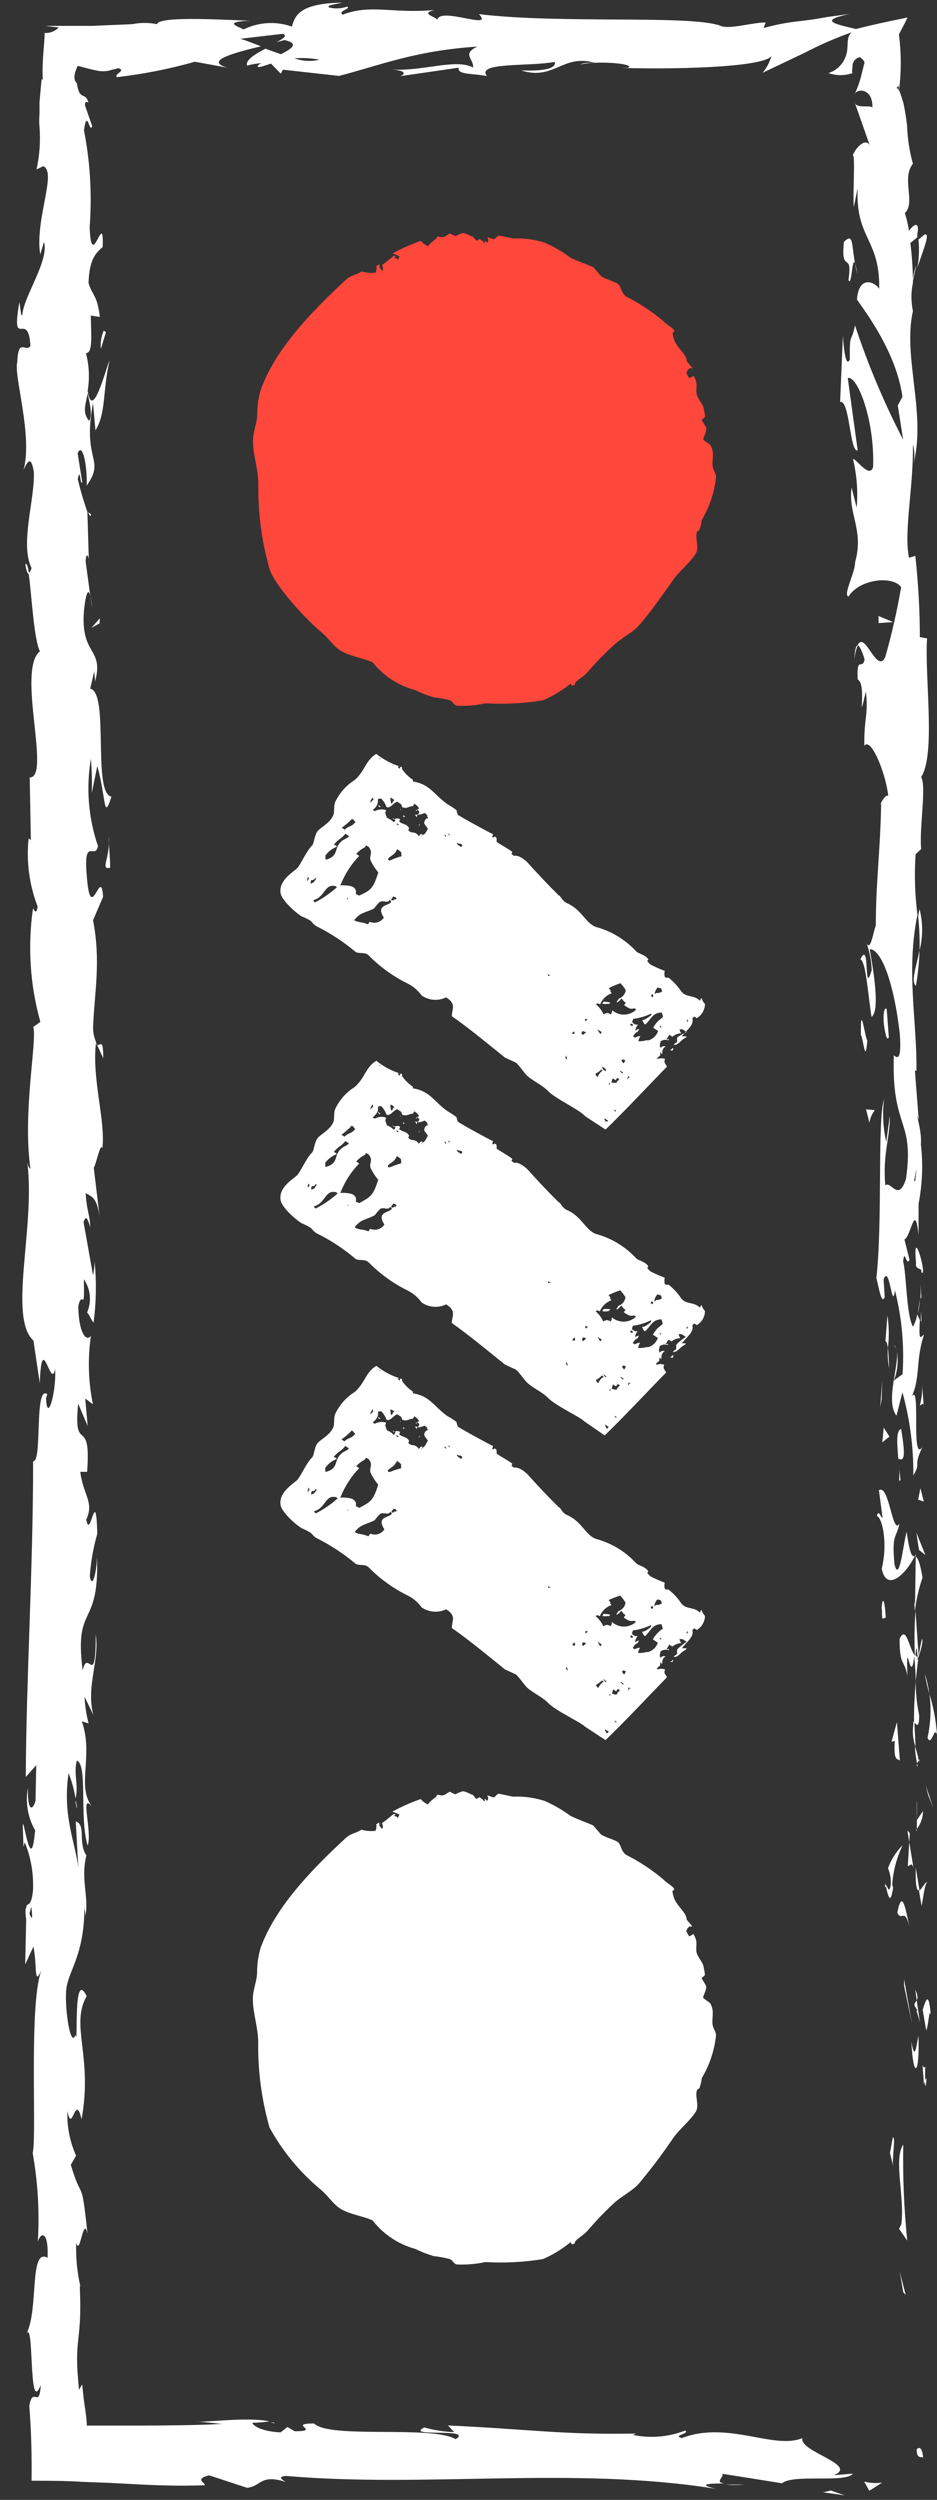 <svg width="54" height="144" viewBox="0 0 54 144" fill="none" xmlns="http://www.w3.org/2000/svg">
<rect x="0" y="0" width="54" height="144" fill="#333333" stroke="none"/>
<path d="M40.449 29.94C40.894 29.192 41.172 28.357 41.265 27.491C41.265 27.246 41.085 27.075 41.069 26.83C41.036 26.454 41.175 26.104 40.971 25.695C40.938 25.589 40.694 25.483 40.522 25.312C40.555 25.14 40.759 24.83 40.694 24.618L40.449 24.21C40.449 24.136 40.579 24.095 40.62 24.03C40.661 23.965 40.555 23.581 40.555 23.516C40.481 23.206 40.171 22.961 40.138 22.618C40.106 22.275 40.245 22.095 39.967 21.646C39.89 21.701 39.808 21.747 39.722 21.785L39.551 21.475C39.624 21.377 39.583 21.336 39.763 21.197C39.828 21.238 39.795 21.238 39.902 21.197L39.583 20.822C39.583 20.43 39.069 20.095 38.865 19.614C38.811 19.469 38.776 19.318 38.759 19.165C38.791 19.165 38.865 19.091 38.865 19.091C38.865 18.92 38.416 18.716 38.236 18.503C37.581 17.95 36.864 17.476 36.097 17.091C35.755 16.846 35.812 16.471 35.575 16.332C35.338 16.193 34.922 16.087 34.644 15.916L34.195 15.393C33.82 15.222 33.297 15.05 32.881 14.846C32.42 14.502 31.922 14.212 31.395 13.981C30.805 13.793 30.186 13.711 29.567 13.736L28.75 13.565C28.644 13.597 28.506 13.769 28.506 13.769C28.367 13.809 28.228 13.671 28.089 13.671C28.163 13.842 28.163 13.842 28.089 13.981C27.983 13.875 27.983 13.875 27.918 13.875H27.918C27.983 14.014 27.983 13.875 27.918 14.014C27.779 13.842 27.844 13.907 27.64 13.769C27.395 13.907 27.502 13.907 27.257 13.63C27.085 13.597 26.881 13.426 26.669 13.426C26.527 13.469 26.39 13.526 26.261 13.597C26.154 13.597 26.016 13.458 25.91 13.458L25.632 13.63C25.461 13.703 25.363 13.63 25.183 13.63C25.224 13.769 24.873 13.875 24.669 14.185C24.508 14.115 24.366 14.008 24.253 13.875C23.688 14.07 23.142 14.313 22.62 14.601C22.764 14.644 22.903 14.702 23.036 14.773C22.999 14.811 22.974 14.859 22.963 14.912C22.954 14.935 22.954 14.961 22.963 14.985C22.824 14.846 22.865 14.912 22.726 14.846C22.791 14.74 22.791 14.805 22.791 14.74H22.685C22.481 14.912 22.277 15.083 22.032 15.254C22.032 15.393 22.13 15.434 22.032 15.605L21.861 15.393C21.926 15.222 21.861 15.393 21.861 15.222L21.689 15.328C21.714 15.454 21.7 15.585 21.648 15.703C21.375 15.738 21.097 15.716 20.832 15.638C20.628 15.809 20.244 15.842 19.967 16.087C17.754 18.128 15.844 20.201 15.028 22.446C14.892 22.905 14.823 23.38 14.824 23.859C14.824 24.348 14.579 24.863 14.579 25.385C14.579 26.21 14.889 27.042 14.889 27.908C14.868 29.563 15.088 31.213 15.542 32.806C15.893 33.81 17.697 35.744 18.514 36.406C19.003 36.814 19.216 37.263 19.73 37.54C20.244 37.818 21.11 37.957 21.485 38.161C22.109 38.941 22.968 39.5 23.934 39.753C24.277 39.924 24.635 40.064 25.003 40.169C25.317 40.203 25.629 40.26 25.934 40.34C26.105 40.414 26.179 40.651 26.35 40.651C26.898 40.677 27.447 40.63 27.983 40.512C29.091 40.576 30.202 40.519 31.297 40.34C31.869 40.092 32.404 39.768 32.889 39.377C33.028 39.549 32.889 39.516 33.134 39.442C33.093 39.238 33.542 39.067 33.861 38.716C34.312 38.195 34.792 37.699 35.297 37.23C35.787 36.748 36.44 36.471 36.857 35.989C37.583 35.157 38.204 34.226 38.824 33.361C39.24 32.806 39.755 32.43 40.106 31.875C40.31 31.491 40.032 31.01 40.171 30.626L40.31 30.528C40.374 30.337 40.421 30.14 40.449 29.94Z" fill="#FF473C"/>
<path d="M40.449 119.697C40.894 118.949 41.172 118.114 41.265 117.248C41.265 117.011 41.085 116.84 41.061 116.587C41.028 116.211 41.167 115.86 40.963 115.452C40.93 115.346 40.685 115.24 40.514 115.068C40.547 114.897 40.751 114.587 40.685 114.375L40.441 113.966C40.441 113.893 40.571 113.852 40.612 113.787C40.653 113.722 40.547 113.338 40.547 113.273C40.473 112.962 40.163 112.717 40.13 112.375C40.098 112.032 40.236 111.852 39.959 111.403C39.882 111.458 39.8 111.504 39.714 111.542L39.543 111.232C39.616 111.126 39.575 111.093 39.755 110.954C39.82 110.995 39.788 110.995 39.894 110.954L39.575 110.579C39.575 110.187 39.061 109.852 38.857 109.37C38.803 109.226 38.767 109.075 38.751 108.921C38.783 108.921 38.857 108.848 38.857 108.848C38.857 108.677 38.408 108.472 38.228 108.26C37.573 107.707 36.855 107.233 36.09 106.848C35.747 106.603 35.804 106.211 35.567 106.081C35.33 105.95 34.914 105.844 34.636 105.672L34.187 105.15C33.812 104.979 33.289 104.807 32.873 104.595C32.41 104.256 31.912 103.969 31.387 103.738C30.797 103.55 30.178 103.467 29.559 103.493L28.742 103.321C28.636 103.354 28.497 103.525 28.497 103.525C28.359 103.558 28.22 103.428 28.081 103.428C28.155 103.599 28.155 103.599 28.081 103.738C27.975 103.632 27.975 103.632 27.91 103.632C27.975 103.77 27.975 103.632 27.91 103.77C27.771 103.599 27.836 103.664 27.632 103.525C27.387 103.664 27.493 103.664 27.248 103.387C27.077 103.354 26.873 103.183 26.661 103.183C26.519 103.226 26.382 103.283 26.253 103.354C26.146 103.354 26.008 103.215 25.902 103.215L25.624 103.387C25.453 103.46 25.355 103.387 25.175 103.387C25.216 103.525 24.865 103.632 24.661 103.942C24.5 103.871 24.358 103.765 24.244 103.632C23.68 103.826 23.134 104.069 22.612 104.358C22.756 104.401 22.895 104.459 23.028 104.53C22.991 104.568 22.966 104.616 22.955 104.668C22.948 104.69 22.948 104.712 22.955 104.734C22.816 104.595 22.857 104.668 22.718 104.595C22.783 104.497 22.783 104.562 22.783 104.497H22.677L22.677 104.497C22.473 104.668 22.269 104.84 22.024 105.011C22.024 105.15 22.122 105.183 22.024 105.362L21.852 105.15C21.918 104.979 21.852 105.15 21.852 104.979L21.681 105.085C21.706 105.211 21.692 105.342 21.64 105.46C21.367 105.495 21.089 105.473 20.824 105.395C20.62 105.566 20.236 105.599 19.959 105.844C17.746 107.885 15.836 109.958 15.02 112.203C14.884 112.662 14.815 113.137 14.816 113.615C14.816 114.097 14.571 114.62 14.571 115.134C14.571 115.966 14.881 116.799 14.881 117.656C14.86 119.312 15.08 120.962 15.534 122.554C16.289 123.928 17.297 125.147 18.506 126.146C18.995 126.563 19.208 127.011 19.722 127.289C20.236 127.567 21.102 127.705 21.477 127.909C22.097 128.703 22.956 129.275 23.926 129.542C24.27 129.71 24.628 129.85 24.995 129.958C25.309 129.992 25.621 130.049 25.926 130.13C26.098 130.195 26.171 130.44 26.342 130.44C26.89 130.463 27.439 130.416 27.975 130.301C29.083 130.366 30.194 130.308 31.289 130.13C31.863 129.882 32.398 129.555 32.881 129.158C33.02 129.338 32.881 129.297 33.126 129.232C33.085 129.028 33.534 128.848 33.853 128.505C34.306 127.973 34.788 127.466 35.298 126.987C35.787 126.505 36.441 126.228 36.857 125.738C37.556 124.898 38.212 124.023 38.824 123.118C39.24 122.562 39.755 122.179 40.106 121.632C40.31 121.248 40.032 120.767 40.171 120.383L40.31 120.285C40.374 120.094 40.421 119.897 40.449 119.697Z" fill="white"/>
<path d="M31.591 62.855C31.248 62.495 30.726 62.283 30.391 61.973C30.212 61.818 29.95 61.393 29.738 61.214L29.101 60.92C28.236 60.226 27.061 59.246 26.04 58.536C26.04 58.103 26.326 57.85 25.714 57.45C25.49 57.56 25.241 57.608 24.993 57.59C24.745 57.571 24.506 57.486 24.301 57.344C24.099 57.066 23.837 56.837 23.534 56.675C22.687 56.264 21.917 55.712 21.256 55.042C21.036 54.814 20.693 54.961 20.489 54.83C19.807 54.259 19.062 53.769 18.269 53.369C18.105 53.303 17.958 53.083 17.901 53.042C17.734 52.937 17.556 52.85 17.371 52.781C16.905 52.471 16.228 51.818 16.171 51.45C16.064 50.806 16.677 50.373 17.101 50.038C17.33 49.818 17.648 49.026 17.983 48.708C18.105 48.585 18.113 48.136 18.293 47.891C18.473 47.646 19.06 47.41 19.232 46.895C19.273 46.716 19.232 46.422 19.314 46.209C19.559 45.681 19.953 45.235 20.448 44.928C21.061 44.373 21.061 43.801 21.689 43.426C22.087 43.746 22.541 43.989 23.028 44.144C23.028 44.144 22.987 44.144 22.938 44.144C22.889 44.144 23.012 44.283 23.012 44.283L23.085 44.169C23.216 44.169 23.167 44.299 23.167 44.299C23.336 44.543 23.549 44.754 23.795 44.92C23.795 44.92 23.795 44.969 23.795 45.018C24.775 45.165 24.995 45.761 25.787 46.324C25.969 46.426 26.143 46.541 26.309 46.667C26.322 46.757 26.347 46.845 26.383 46.928C26.424 46.993 28.252 47.989 28.416 48.054C28.388 48.11 28.374 48.172 28.375 48.234C28.424 48.234 28.473 48.234 28.489 48.185C28.701 48.242 28.587 48.414 28.628 48.487C28.669 48.561 29.314 48.895 29.526 49.075C29.461 49.238 29.436 49.14 29.624 49.303C29.877 49.222 30.318 49.556 30.522 49.818C31.077 50.422 31.583 50.969 32.212 51.589C32.31 51.589 32.375 51.899 32.701 52.038C33.518 52.397 33.738 53.165 34.334 53.393C35.23 53.633 36.04 54.123 36.669 54.806C36.791 54.936 37.208 55.001 37.363 55.263L37.306 55.352C37.306 55.401 37.493 55.565 37.493 55.565C37.746 55.687 38.024 55.826 38.31 55.924C38.283 56.037 38.283 56.154 38.31 56.267C38.408 56.373 38.506 56.267 38.579 56.357C38.837 56.567 39.063 56.814 39.248 57.091C39.534 57.483 39.991 57.287 40.334 57.646C40.432 57.499 40.334 57.548 40.432 57.499C40.47 57.625 40.537 57.74 40.628 57.834C40.625 57.999 40.58 58.161 40.497 58.304C40.414 58.447 40.296 58.566 40.155 58.651C39.975 58.536 40.073 58.512 39.901 58.651C40.008 59.05 39.591 59.312 39.297 59.695H39.355H39.575L39.518 59.777C39.24 59.883 39.11 60.21 38.832 60.193L38.889 60.103C39.118 60.014 38.971 59.916 39.036 59.752C39.204 59.632 39.385 59.53 39.575 59.45L39.338 59.295C39.262 59.289 39.186 59.289 39.11 59.295H39.167C39.175 59.38 39.209 59.46 39.265 59.524H39.208C39.039 59.54 38.879 59.609 38.751 59.72L38.579 59.606L38.408 59.867C38.457 59.867 38.481 59.867 38.563 59.867L38.522 59.924C38.446 59.897 38.365 59.889 38.285 59.9C38.206 59.912 38.13 59.942 38.065 59.989C38.065 60.12 37.975 60.185 38.065 60.365C38.187 60.242 38.22 60.259 38.367 60.275C38.171 60.397 38.171 60.52 38.163 60.724L38.106 60.683C38.108 60.651 38.108 60.618 38.106 60.585L38.048 60.675C38.048 60.895 38.048 60.748 37.844 60.993H37.901C38.04 60.951 38.188 60.951 38.326 60.993C38.244 61.23 38.326 61.222 38.44 61.442C37.428 62.471 35.991 64.014 34.897 65.067L33.714 64.291C33.469 63.965 32.008 63.287 31.591 62.855ZM21.934 43.712L21.82 43.638C21.86 43.703 21.82 43.638 21.918 43.744L21.934 43.712ZM24.66 47.744C24.481 47.45 24.35 47.459 24.546 47.165C24.611 47.124 24.603 47.205 24.677 47.091L24.62 47.05C24.62 46.903 24.62 46.952 24.473 46.83C24.348 46.891 24.212 46.927 24.073 46.936C24.203 46.74 24.195 46.814 24.073 46.634C23.975 46.732 24.073 46.691 23.942 46.708C24.065 46.585 24.171 46.609 24.138 46.544C24.105 46.479 24.024 46.389 23.885 46.299L23.787 46.438C23.542 46.438 23.477 46.609 23.175 46.495C23.134 46.299 23.118 46.332 22.889 46.177C22.66 46.275 22.587 46.438 22.424 46.495C22.261 46.552 22.424 46.495 22.277 46.495C22.213 46.312 22.11 46.144 21.975 46.005C21.901 46.005 21.975 46.005 21.82 46.005L21.779 46.063C21.789 46.179 21.766 46.296 21.713 46.4C21.659 46.504 21.577 46.591 21.477 46.65L21.599 46.724C21.698 46.67 21.807 46.637 21.92 46.627C22.032 46.617 22.145 46.63 22.252 46.667C22.154 46.887 22.252 46.895 22.293 47.108C22.446 47.165 22.585 47.254 22.701 47.369L22.799 47.23C22.636 47.165 22.701 47.23 22.62 47.116L22.742 47.189C22.79 47.16 22.845 47.144 22.901 47.144C22.958 47.144 23.013 47.16 23.061 47.189C22.995 47.352 22.987 47.303 23.061 47.369C23.232 47.483 23.452 47.467 23.583 47.712L23.526 47.801C23.705 48.087 23.869 47.801 24.146 48.169C24.22 48.054 24.22 48.054 24.318 48.038C24.416 48.022 24.212 48.258 24.318 48.185V48.128C24.546 48.022 24.514 47.973 24.66 47.744ZM25.926 48.079L25.812 48.005C25.852 48.071 25.811 48.005 25.893 48.136L25.926 48.079ZM22.497 45.94C22.496 46.048 22.509 46.155 22.538 46.258L22.595 46.299C22.66 46.136 22.595 46.226 22.726 46.095C22.661 46.028 22.583 45.976 22.497 45.94ZM23.999 46.928C24.114 46.879 23.999 47.083 23.999 47.083C23.999 47.083 23.999 47.018 23.926 46.952C23.852 46.887 23.975 46.961 23.999 46.928ZM26.652 48.675L26.538 48.601C26.416 48.601 26.456 48.601 26.326 48.544C26.326 48.642 26.432 48.699 26.579 48.789L26.652 48.675ZM25.722 48.144L25.608 48.071C25.622 48.119 25.648 48.163 25.681 48.201L25.722 48.144ZM23.077 46.569C23.077 46.634 23.077 46.569 23.077 46.699C23.052 46.601 23.044 46.675 23.077 46.569ZM24.105 47.581L24.203 47.434C24.171 47.54 24.195 47.516 24.105 47.581ZM23.248 46.961L23.363 47.042C23.363 47.042 23.314 47.042 23.281 47.042V47.108C23.248 46.993 23.199 47.067 23.248 46.961ZM21.371 46.226C21.509 46.022 21.558 46.136 21.485 45.932C21.379 46.071 21.338 46.128 21.354 46.226H21.371ZM37.852 57.197C38.008 57.197 38.008 57.197 38.163 57.108L38.106 56.944C38.038 56.916 37.966 56.897 37.893 56.887C37.799 56.998 37.739 57.134 37.722 57.279C37.771 57.238 37.722 57.246 37.836 57.197H37.852ZM21.811 46.438V46.381L21.926 46.454V46.511L21.811 46.438ZM22.979 47.491L22.865 47.418C22.865 47.508 22.865 47.467 22.946 47.548L22.979 47.491ZM37.567 57.287L37.51 57.377L37.624 57.45C37.648 57.238 37.697 57.352 37.55 57.255L37.567 57.287ZM39.64 58.863C39.647 58.811 39.647 58.759 39.64 58.708L39.567 58.822L39.64 58.863ZM35.102 56.953C35.322 57.181 35.061 57.01 35.257 57.214C35.107 57.267 34.969 57.351 34.854 57.461C34.739 57.571 34.648 57.703 34.587 57.85C34.35 57.777 34.522 57.769 34.342 57.85C34.531 58.008 34.682 58.206 34.783 58.43C34.971 58.34 34.987 58.316 35.208 58.43C35.256 58.361 35.282 58.278 35.281 58.193C35.475 58.363 35.726 58.453 35.983 58.445C36.24 58.438 36.485 58.333 36.669 58.153L36.554 58.079C36.342 58.153 36.228 58.079 35.967 57.899L36.065 57.761L35.95 57.679C35.912 57.616 35.865 57.558 35.812 57.508C35.758 57.601 35.679 57.678 35.583 57.728H35.526L35.665 57.524C35.769 57.488 35.861 57.424 35.932 57.339C36.002 57.254 36.048 57.151 36.065 57.042C35.979 56.894 35.875 56.756 35.755 56.634C35.525 56.713 35.301 56.808 35.085 56.92L35.102 56.953ZM37.314 59.94C37.456 59.911 37.588 59.843 37.695 59.746C37.803 59.648 37.883 59.524 37.926 59.385L37.64 59.197C37.942 58.732 37.893 58.871 38.212 58.577C38.196 58.489 38.168 58.404 38.13 58.324C37.583 58.324 37.493 58.781 37.175 59.018C37.101 58.946 37.048 58.856 37.02 58.757C37.2 58.757 37.534 58.471 37.534 58.471C37.534 58.471 37.534 58.397 37.534 58.381C37.208 58.54 36.858 58.645 36.497 58.691C36.46 58.756 36.441 58.829 36.44 58.904L36.612 59.018C36.71 59.018 36.612 59.018 36.767 59.018C36.669 59.165 36.612 59.246 36.62 59.369C36.767 59.263 36.702 59.303 36.848 59.279L36.734 59.45C36.636 59.45 36.579 59.557 36.481 59.695L36.603 59.777C36.69 59.712 36.797 59.68 36.906 59.687C36.847 59.776 36.808 59.876 36.791 59.981C36.963 59.986 37.134 59.961 37.297 59.908L37.314 59.94ZM20.269 47.189C20.093 47.369 19.902 47.533 19.697 47.679L19.869 47.793C20.113 47.54 20.244 47.663 20.497 47.336C20.44 47.336 20.399 47.23 20.342 47.197C20.285 47.165 20.277 47.205 20.252 47.156L20.269 47.189ZM23.134 49.361V49.238C23.134 49.05 23.134 49.099 22.897 48.912C22.693 49.279 22.677 49.181 22.375 49.442V49.54C22.505 49.589 22.432 49.581 22.53 49.54C22.721 49.457 22.917 49.386 23.118 49.328L23.134 49.361ZM38.138 59.157L38.016 59.075C38.081 59.222 38.008 59.214 38.122 59.165L38.138 59.157ZM35.053 57.818C34.939 57.839 34.823 57.839 34.71 57.818L34.783 57.703C34.913 57.703 35.042 57.719 35.167 57.752L35.11 57.834L35.053 57.818ZM21.795 50.242C21.614 50.03 21.463 49.794 21.346 49.54C21.297 49.295 21.444 49.148 21.346 48.944C21.248 48.74 21.24 48.789 21.101 48.699L21.02 48.814C20.833 48.904 20.666 49.032 20.53 49.189L20.701 49.303C20.247 49.775 19.887 50.329 19.64 50.936L19.599 50.993C19.828 50.993 20.269 50.993 20.416 51.148C20.562 51.303 20.497 51.336 20.514 51.508L20.701 51.589C21.346 51.287 21.509 51.206 21.795 50.275V50.242ZM38.759 60.373L38.816 60.414L38.742 60.528L38.604 60.479C38.759 60.43 38.685 60.438 38.759 60.373ZM19.909 48.022C19.656 48.348 19.518 48.299 19.24 48.658C19.403 48.724 19.322 48.658 19.42 48.773C19.15 48.873 18.917 49.053 18.75 49.287C18.762 49.36 18.762 49.434 18.75 49.508C18.75 49.508 18.799 49.508 18.832 49.508C19.558 49.279 19.216 48.854 19.689 48.454C19.811 48.332 19.983 48.324 20.122 48.169L19.909 48.022ZM36.31 59.034L36.432 59.116L36.489 59.026L36.367 58.953L36.31 59.034ZM31.673 56.185C31.697 56.192 31.722 56.192 31.746 56.185C31.689 56.185 31.616 56.136 31.559 56.095C31.632 56.259 31.559 56.25 31.673 56.185ZM33.869 58.748L33.755 58.675C33.697 58.757 33.697 58.757 33.755 58.855V58.797L33.869 58.748ZM22.677 51.875V51.818C22.807 51.818 22.758 51.818 22.889 51.752H22.832C22.758 51.622 22.832 51.703 22.66 51.638L22.53 51.842L22.677 51.875ZM34.677 59.45L34.44 59.303C34.489 59.418 34.522 59.434 34.595 59.573L34.677 59.45ZM21.207 53.246L21.305 53.099C21.448 53.161 21.609 53.171 21.758 53.126C21.908 53.081 22.036 52.985 22.122 52.855C21.648 52.128 22.358 52.185 22.538 51.973C22.538 51.875 22.538 51.924 22.465 51.834C22.309 52.071 22.138 51.834 21.885 51.956C21.764 52.065 21.657 52.189 21.567 52.324C21.167 52.552 20.75 52.536 20.407 53.01C20.718 53.165 20.848 53.091 21.207 53.246ZM33.779 59.45C33.706 59.45 33.64 59.401 33.567 59.393C33.485 59.581 33.485 59.459 33.567 59.614C33.65 59.578 33.723 59.522 33.779 59.45ZM36.04 61.083C35.82 60.985 35.975 61.002 35.812 61.083C35.844 61.148 35.888 61.206 35.942 61.255L36.04 61.083ZM33.11 59.573C33.11 59.491 33.11 59.352 33.012 59.467C32.914 59.581 32.987 59.548 33.11 59.548V59.573ZM35.91 61.785L35.738 61.671C35.738 61.769 35.779 61.736 35.869 61.842L35.91 61.785ZM36.22 62.071C36.269 62.071 36.293 62.071 36.318 62.071L36.195 61.989C36.154 62.128 36.154 62.128 36.195 62.177L36.22 62.071ZM19.436 51.116L19.322 51.034C19.232 51.023 19.142 51.023 19.052 51.034C18.685 51.157 18.62 51.695 18.073 51.85C18.073 51.948 18.073 51.899 18.154 51.981C18.618 51.741 19.049 51.441 19.436 51.091V51.116ZM20.04 51.712L19.983 51.801H20.04C20.064 51.703 20.056 51.785 20.04 51.687V51.712ZM18.179 50.569C18.056 50.699 18.105 50.691 17.934 50.699C17.893 50.879 17.869 50.74 17.934 50.92L17.975 50.863C18.073 50.863 18.13 50.757 18.22 50.61L18.179 50.569ZM34.718 61.459C34.718 61.557 34.718 61.597 34.897 61.695C35.036 61.638 34.718 61.434 34.718 61.434V61.459ZM35.534 62.389C35.534 62.267 35.591 62.308 35.689 62.161L35.575 62.087L35.477 62.226L35.306 62.112L35.232 62.357C35.318 62.377 35.407 62.38 35.493 62.365L35.534 62.389ZM17.689 50.732H17.746V50.675C17.828 50.61 17.836 50.675 17.746 50.495L17.689 50.732ZM34.767 61.679L34.653 61.606C34.561 61.706 34.45 61.786 34.326 61.842C34.326 61.94 34.326 61.924 34.44 62.046C34.498 61.888 34.603 61.751 34.742 61.655L34.767 61.679ZM35.134 62.495C35.134 62.389 35.175 62.43 35.134 62.365L35.077 62.455L35.134 62.495ZM32.685 60.969C32.648 60.914 32.634 60.847 32.644 60.781C32.563 60.977 32.563 60.846 32.644 61.034L32.685 60.969ZM35.502 63.981L35.387 63.908C35.387 63.973 35.387 63.908 35.461 64.046L35.502 63.981ZM35.004 64.61L35.044 64.553L34.84 64.422C34.84 64.593 34.84 64.422 34.914 64.634C34.919 64.618 34.931 64.605 34.946 64.597C34.962 64.59 34.979 64.588 34.995 64.593L35.004 64.61Z" fill="white"/>
<path d="M31.591 80.529C31.248 80.178 30.726 79.966 30.391 79.656C30.212 79.493 29.95 79.076 29.738 78.897L29.101 78.603C28.236 77.909 27.061 76.929 26.04 76.211C26.04 75.787 26.326 75.534 25.714 75.133C25.49 75.243 25.241 75.291 24.993 75.273C24.745 75.254 24.506 75.169 24.301 75.027C24.099 74.749 23.837 74.52 23.534 74.358C22.687 73.947 21.917 73.395 21.256 72.725C21.036 72.497 20.693 72.644 20.489 72.513C19.811 71.937 19.066 71.446 18.269 71.052C18.105 70.978 17.958 70.766 17.901 70.725C17.732 70.621 17.555 70.531 17.371 70.456C16.905 70.154 16.228 69.501 16.171 69.133C16.064 68.48 16.677 68.056 17.101 67.721C17.33 67.501 17.648 66.709 17.983 66.391C18.105 66.268 18.113 65.819 18.293 65.574C18.473 65.329 19.06 65.084 19.232 64.578C19.273 64.399 19.232 64.097 19.314 63.892C19.559 63.364 19.953 62.918 20.448 62.611C21.061 62.056 21.061 61.484 21.689 61.101C22.085 61.426 22.539 61.672 23.028 61.827C23.028 61.827 22.987 61.827 22.938 61.827C22.889 61.827 23.012 61.966 23.012 61.966L23.085 61.843C23.216 61.843 23.167 61.982 23.167 61.982C23.338 62.224 23.551 62.434 23.795 62.603C23.795 62.603 23.795 62.644 23.795 62.693C24.775 62.839 24.995 63.444 25.787 64.007C25.969 64.109 26.143 64.224 26.309 64.35C26.322 64.437 26.347 64.522 26.383 64.603C26.424 64.676 28.252 65.672 28.416 65.737C28.388 65.793 28.374 65.855 28.375 65.917C28.424 65.917 28.473 65.917 28.489 65.868C28.701 65.925 28.587 66.097 28.628 66.162C28.669 66.227 29.314 66.57 29.526 66.758C29.461 66.921 29.436 66.823 29.624 66.986C29.877 66.905 30.318 67.24 30.522 67.493C31.077 68.105 31.583 68.652 32.212 69.264C32.31 69.264 32.375 69.582 32.701 69.713C33.518 70.072 33.738 70.848 34.334 71.076C35.23 71.316 36.04 71.806 36.669 72.489C36.791 72.611 37.208 72.676 37.363 72.946L37.306 73.035C37.306 73.084 37.493 73.24 37.493 73.24C37.758 73.376 38.03 73.496 38.31 73.599C38.283 73.714 38.283 73.834 38.31 73.95C38.408 74.056 38.506 73.95 38.579 74.04C38.837 74.25 39.063 74.497 39.248 74.774C39.534 75.166 39.991 74.97 40.334 75.321C40.432 75.182 40.334 75.231 40.432 75.182C40.47 75.308 40.537 75.423 40.628 75.517C40.627 75.683 40.582 75.845 40.499 75.988C40.416 76.131 40.297 76.25 40.155 76.333C39.975 76.219 40.073 76.203 39.901 76.333C40.008 76.733 39.591 76.995 39.297 77.378H39.355C39.412 77.374 39.469 77.374 39.526 77.378L39.469 77.468C39.191 77.574 39.061 77.901 38.783 77.885L38.84 77.795C39.069 77.697 38.922 77.607 38.987 77.444C39.148 77.277 39.329 77.132 39.526 77.011L39.289 76.856C39.214 76.845 39.136 76.845 39.061 76.856H39.118C39.126 76.94 39.16 77.02 39.216 77.085H39.159C38.99 77.098 38.831 77.164 38.702 77.272L38.53 77.166L38.359 77.419C38.408 77.419 38.432 77.419 38.514 77.419L38.473 77.476C38.397 77.45 38.316 77.441 38.236 77.453C38.157 77.464 38.081 77.495 38.016 77.542C38.016 77.664 37.926 77.737 38.016 77.917C38.138 77.795 38.171 77.811 38.318 77.827C38.122 77.942 38.122 78.072 38.114 78.268H38.057C38.059 78.236 38.059 78.203 38.057 78.17L37.999 78.26C37.999 78.48 37.999 78.334 37.795 78.57L37.852 78.611C37.99 78.565 38.139 78.565 38.277 78.611C38.195 78.848 38.277 78.84 38.391 79.06C37.379 80.089 35.942 81.632 34.848 82.685L33.665 81.868C33.469 81.64 32.008 80.97 31.591 80.529ZM21.934 61.395L21.82 61.321C21.86 61.386 21.82 61.321 21.918 61.419L21.934 61.395ZM24.66 65.419C24.481 65.133 24.35 65.133 24.546 64.848C24.611 64.807 24.603 64.888 24.677 64.766H24.62C24.62 64.619 24.62 64.668 24.473 64.546C24.348 64.607 24.212 64.643 24.073 64.652C24.203 64.448 24.195 64.529 24.073 64.35C23.975 64.439 24.073 64.407 23.942 64.423C24.065 64.301 24.171 64.325 24.138 64.26C24.105 64.195 24.024 64.105 23.885 64.015L23.787 64.154C23.542 64.154 23.477 64.317 23.175 64.211C23.134 64.015 23.118 64.048 22.889 63.892C22.66 63.99 22.587 64.154 22.424 64.211C22.261 64.268 22.424 64.211 22.277 64.211C22.213 64.027 22.11 63.86 21.975 63.721C21.901 63.721 21.975 63.721 21.82 63.721L21.779 63.778C21.836 64.015 21.648 64.227 21.477 64.366L21.599 64.439C21.697 64.382 21.806 64.347 21.919 64.337C22.032 64.327 22.146 64.342 22.252 64.382C22.154 64.603 22.252 64.611 22.293 64.823C22.449 64.875 22.589 64.964 22.701 65.084L22.799 64.946C22.636 64.872 22.701 64.945 22.62 64.831L22.742 64.905C22.79 64.875 22.845 64.859 22.901 64.859C22.958 64.859 23.013 64.875 23.061 64.905C22.995 65.068 22.987 65.019 23.061 65.084C23.232 65.199 23.452 65.182 23.583 65.427L23.526 65.517C23.705 65.803 23.869 65.517 24.146 65.884C24.22 65.77 24.22 65.77 24.318 65.746C24.416 65.721 24.212 65.966 24.318 65.901V65.844C24.546 65.721 24.514 65.656 24.66 65.419ZM25.926 65.762L25.812 65.68C25.852 65.754 25.811 65.68 25.893 65.819L25.926 65.762ZM22.497 63.623C22.496 63.731 22.51 63.838 22.538 63.941L22.595 63.982C22.66 63.819 22.595 63.901 22.726 63.778C22.666 63.705 22.587 63.651 22.497 63.623ZM23.999 64.611C24.114 64.562 23.999 64.766 23.999 64.766C23.999 64.766 23.999 64.701 23.926 64.627C23.852 64.554 23.975 64.644 23.999 64.611ZM26.652 66.358L26.538 66.284C26.416 66.284 26.456 66.284 26.326 66.227C26.326 66.325 26.432 66.382 26.579 66.472L26.652 66.358ZM25.722 65.827L25.608 65.754C25.622 65.802 25.648 65.846 25.681 65.884L25.722 65.827ZM23.077 64.252C23.077 64.317 23.077 64.252 23.077 64.374C23.052 64.284 23.044 64.35 23.077 64.252ZM24.105 65.264L24.203 65.117C24.171 65.223 24.195 65.166 24.105 65.264ZM23.232 64.644L23.346 64.717C23.346 64.717 23.297 64.717 23.265 64.717V64.774C23.248 64.676 23.199 64.75 23.248 64.644H23.232ZM21.354 63.909C21.493 63.705 21.542 63.819 21.469 63.607C21.379 63.754 21.338 63.811 21.354 63.909ZM37.836 74.88C37.991 74.88 37.991 74.88 38.146 74.791L38.089 74.627C38.024 74.591 37.951 74.572 37.877 74.57C37.785 74.679 37.725 74.812 37.706 74.954C37.771 74.962 37.722 74.962 37.836 74.88ZM21.795 64.113V64.056L21.909 64.137V64.195L21.795 64.113ZM22.962 65.174L22.848 65.101C22.848 65.191 22.848 65.141 22.93 65.231L22.962 65.174ZM37.55 74.97L37.493 75.06L37.608 75.133C37.648 74.962 37.697 75.035 37.55 74.962V74.97ZM39.624 76.537C39.63 76.489 39.63 76.439 39.624 76.391L39.55 76.505L39.624 76.537ZM35.085 74.627C35.306 74.856 35.044 74.693 35.24 74.897C35.09 74.95 34.953 75.034 34.838 75.144C34.722 75.254 34.632 75.386 34.571 75.533C34.334 75.46 34.505 75.452 34.326 75.533C34.513 75.696 34.664 75.896 34.767 76.121C34.955 76.031 34.971 75.999 35.191 76.121C35.24 76.052 35.265 75.969 35.265 75.885C35.46 76.05 35.71 76.138 35.967 76.131C36.223 76.123 36.467 76.021 36.653 75.844L36.538 75.77C36.326 75.835 36.212 75.77 35.95 75.591L36.048 75.444L35.934 75.37C35.896 75.307 35.849 75.249 35.795 75.199C35.742 75.292 35.662 75.369 35.567 75.419H35.51L35.648 75.215C35.753 75.179 35.845 75.115 35.916 75.03C35.986 74.945 36.032 74.843 36.048 74.733C35.965 74.583 35.861 74.446 35.738 74.325C35.516 74.402 35.297 74.492 35.085 74.595V74.627ZM37.297 77.615C37.439 77.586 37.57 77.52 37.677 77.424C37.785 77.328 37.865 77.205 37.91 77.068L37.624 76.88C37.926 76.415 37.877 76.554 38.195 76.26C38.179 76.17 38.152 76.082 38.114 75.999C37.567 75.999 37.477 76.456 37.159 76.693C37.083 76.619 37.029 76.526 37.004 76.423C37.183 76.464 37.518 76.146 37.518 76.146C37.518 76.146 37.518 76.072 37.518 76.048C37.193 76.213 36.842 76.32 36.481 76.366C36.444 76.431 36.424 76.504 36.424 76.578L36.595 76.684C36.693 76.684 36.595 76.684 36.751 76.684C36.66 76.78 36.608 76.904 36.603 77.035C36.751 76.929 36.685 76.97 36.832 76.938L36.718 77.117C36.62 77.117 36.563 77.223 36.465 77.362L36.587 77.444C36.674 77.378 36.781 77.346 36.889 77.354C36.829 77.442 36.789 77.542 36.775 77.648C36.952 77.66 37.129 77.638 37.297 77.582V77.615ZM20.252 64.864C20.077 65.046 19.886 65.213 19.681 65.362L19.852 65.476C20.097 65.223 20.228 65.346 20.481 65.019C20.424 65.019 20.383 64.913 20.326 64.872C20.269 64.831 20.277 64.856 20.252 64.831V64.864ZM23.118 67.043V66.921C23.118 66.725 23.118 66.774 22.881 66.594C22.677 66.962 22.66 66.864 22.358 67.125V67.223C22.489 67.272 22.416 67.223 22.514 67.223C22.71 67.139 22.912 67.068 23.118 67.011V67.043ZM38.122 76.84L37.999 76.766C38.081 76.897 38.008 76.888 38.122 76.84ZM35.053 75.525C34.94 75.549 34.823 75.549 34.71 75.525L34.783 75.411C34.911 75.398 35.039 75.398 35.167 75.411L35.11 75.501L35.053 75.525ZM21.795 67.958C21.616 67.744 21.465 67.508 21.346 67.256C21.297 67.011 21.444 66.856 21.346 66.66C21.248 66.464 21.24 66.505 21.101 66.415L21.02 66.529C20.833 66.62 20.666 66.748 20.53 66.905L20.701 67.019C20.243 67.488 19.883 68.043 19.64 68.652L19.599 68.709C19.828 68.709 20.269 68.709 20.416 68.864C20.562 69.019 20.497 69.044 20.514 69.223C20.578 69.247 20.64 69.274 20.701 69.305C21.346 68.946 21.509 68.888 21.795 67.958ZM38.759 78.056L38.816 78.097L38.759 78.227C38.714 78.207 38.667 78.191 38.62 78.178C38.759 78.113 38.685 78.121 38.759 78.056ZM19.901 65.729C19.648 66.056 19.509 66.007 19.232 66.366C19.395 66.431 19.314 66.366 19.412 66.48C19.142 66.577 18.909 66.754 18.742 66.986C18.753 67.059 18.753 67.134 18.742 67.207C18.742 67.207 18.791 67.207 18.824 67.207C19.55 66.978 19.207 66.546 19.681 66.154C19.803 66.031 19.975 66.015 20.113 65.86L19.901 65.729ZM36.31 76.717L36.432 76.791L36.489 76.709L36.367 76.635L36.31 76.717ZM31.689 73.884C31.713 73.891 31.739 73.891 31.763 73.884C31.706 73.844 31.632 73.835 31.575 73.795C31.632 73.942 31.559 73.925 31.673 73.884H31.689ZM33.885 76.448L33.771 76.366C33.714 76.456 33.714 76.456 33.771 76.554V76.497L33.885 76.448ZM22.677 69.574V69.517C22.807 69.517 22.758 69.517 22.889 69.444H22.832C22.758 69.305 22.832 69.395 22.66 69.329L22.53 69.533L22.677 69.574ZM34.677 77.158L34.44 77.011C34.486 77.101 34.538 77.189 34.595 77.272L34.677 77.158ZM21.24 70.921L21.338 70.782C21.481 70.844 21.642 70.854 21.791 70.809C21.94 70.764 22.069 70.668 22.154 70.537C21.681 69.811 22.391 69.86 22.571 69.648C22.571 69.558 22.571 69.607 22.497 69.517C22.342 69.746 22.171 69.517 21.918 69.631C21.8 69.744 21.694 69.867 21.599 69.999C21.199 70.235 20.783 70.219 20.44 70.692C20.718 70.88 20.848 70.774 21.207 70.921H21.24ZM33.812 77.085C33.738 77.085 33.673 77.044 33.599 77.035C33.518 77.223 33.518 77.101 33.599 77.256C33.668 77.208 33.728 77.15 33.779 77.085H33.812ZM36.073 78.717C35.852 78.611 36.008 78.635 35.844 78.717C35.876 78.782 35.921 78.84 35.975 78.889L36.073 78.717ZM33.142 77.199C33.142 77.125 33.142 76.978 33.044 77.101C32.946 77.223 32.987 77.223 33.11 77.223L33.142 77.199ZM35.942 79.419L35.771 79.305C35.771 79.403 35.812 79.37 35.901 79.476L35.942 79.419ZM36.252 79.705C36.301 79.705 36.326 79.705 36.35 79.705L36.228 79.631C36.187 79.77 36.187 79.77 36.228 79.811L36.252 79.705ZM19.469 68.742L19.354 68.668C19.265 68.653 19.174 68.653 19.085 68.668C18.718 68.79 18.652 69.329 18.105 69.484C18.105 69.582 18.105 69.533 18.187 69.615C18.638 69.387 19.058 69.102 19.436 68.766L19.469 68.742ZM20.073 69.346L20.016 69.427L20.073 69.468C20.064 69.386 20.056 69.468 20.04 69.37L20.073 69.346ZM18.211 68.203C18.089 68.333 18.138 68.317 17.967 68.333C17.926 68.513 17.901 68.333 17.967 68.554L18.007 68.497C18.105 68.497 18.163 68.391 18.252 68.243L18.211 68.203ZM34.75 79.093C34.76 79.144 34.781 79.192 34.812 79.233C34.843 79.274 34.883 79.307 34.93 79.329C35.036 79.321 34.718 79.117 34.718 79.117L34.75 79.093ZM35.567 80.023C35.567 79.901 35.624 79.942 35.722 79.795L35.608 79.721L35.493 79.86L35.322 79.746L35.248 79.991C35.326 80.025 35.409 80.045 35.493 80.048L35.567 80.023ZM17.722 68.358L17.779 68.399V68.341C17.86 68.276 17.869 68.341 17.779 68.162L17.722 68.358ZM34.799 79.313L34.685 79.231C34.596 79.336 34.484 79.42 34.359 79.476C34.359 79.574 34.359 79.55 34.473 79.68C34.53 79.544 34.623 79.425 34.742 79.338L34.799 79.313ZM35.167 80.129C35.167 80.023 35.208 80.072 35.167 80.007L35.11 80.097L35.167 80.129ZM32.718 78.611C32.681 78.556 32.666 78.489 32.677 78.423C32.595 78.611 32.595 78.489 32.677 78.668L32.718 78.611ZM35.534 81.623L35.42 81.55C35.42 81.615 35.42 81.55 35.493 81.68L35.534 81.623ZM35.036 82.252L35.077 82.195L34.873 82.064C34.873 82.236 34.873 82.064 34.946 82.268C34.957 82.271 34.967 82.276 34.975 82.283C34.984 82.29 34.991 82.299 34.995 82.309L35.036 82.252Z" fill="white"/>
<path d="M31.591 98.097C31.248 97.745 30.726 97.525 30.391 97.223C30.212 97.06 29.95 96.643 29.738 96.456L29.101 96.162C28.236 95.468 27.061 94.488 26.04 93.778C26.04 93.345 26.326 93.092 25.714 92.7C25.489 92.806 25.241 92.852 24.994 92.834C24.746 92.815 24.508 92.733 24.301 92.594C24.102 92.314 23.839 92.085 23.534 91.925C22.687 91.514 21.917 90.962 21.256 90.292C21.036 90.064 20.693 90.211 20.489 90.072C19.807 89.501 19.062 89.011 18.269 88.611C18.105 88.545 17.958 88.325 17.901 88.292C17.732 88.188 17.555 88.098 17.371 88.023C16.905 87.721 16.228 87.06 16.171 86.7C16.064 86.047 16.677 85.623 17.101 85.28C17.33 85.06 17.648 84.276 17.983 83.957C18.105 83.835 18.113 83.378 18.293 83.141C18.473 82.904 19.06 82.659 19.232 82.153C19.273 81.966 19.232 81.672 19.314 81.46C19.559 80.931 19.953 80.485 20.448 80.178C21.061 79.631 21.061 79.051 21.689 78.676C22.087 78.996 22.541 79.239 23.028 79.394C23.028 79.394 22.987 79.394 22.938 79.394C22.889 79.394 23.012 79.525 23.012 79.525L23.085 79.41C23.216 79.41 23.167 79.541 23.167 79.541C23.336 79.785 23.549 79.996 23.795 80.162C23.795 80.162 23.795 80.21 23.795 80.26C24.775 80.406 24.995 81.01 25.787 81.574C25.971 81.67 26.146 81.782 26.309 81.909C26.322 81.999 26.347 82.086 26.383 82.17C26.424 82.235 28.252 83.231 28.416 83.296C28.388 83.355 28.374 83.419 28.375 83.484C28.424 83.484 28.473 83.484 28.489 83.435C28.701 83.492 28.587 83.664 28.628 83.729C28.669 83.794 29.314 84.137 29.526 84.317C29.461 84.48 29.436 84.382 29.624 84.545C29.877 84.472 30.318 84.798 30.522 85.059C31.077 85.672 31.583 86.211 32.212 86.831C32.31 86.831 32.375 87.149 32.701 87.28C33.518 87.639 33.738 88.415 34.334 88.643C35.232 88.88 36.043 89.37 36.669 90.055C36.791 90.178 37.208 90.243 37.363 90.513L37.306 90.594C37.306 90.643 37.493 90.806 37.493 90.806C37.758 90.943 38.03 91.063 38.31 91.166C38.282 91.278 38.282 91.396 38.31 91.509C38.408 91.615 38.506 91.509 38.579 91.607C38.839 91.815 39.065 92.063 39.248 92.341C39.534 92.733 39.991 92.537 40.334 92.888C40.432 92.741 40.334 92.79 40.432 92.741C40.466 92.868 40.534 92.984 40.628 93.076C40.626 93.241 40.581 93.403 40.498 93.546C40.415 93.689 40.297 93.808 40.155 93.892C39.975 93.778 40.073 93.762 39.901 93.892C40.008 94.292 39.591 94.553 39.297 94.945H39.355H39.575L39.518 95.035C39.24 95.141 39.11 95.468 38.832 95.451L38.889 95.362C39.118 95.264 38.971 95.166 39.036 95.002C39.199 94.838 39.38 94.693 39.575 94.57L39.338 94.423C39.262 94.412 39.185 94.412 39.11 94.423H39.167C39.176 94.507 39.211 94.587 39.265 94.651H39.208C39.039 94.671 38.881 94.739 38.751 94.847L38.579 94.733L38.408 94.994C38.459 94.988 38.511 94.988 38.563 94.994L38.522 95.052C38.445 95.028 38.364 95.023 38.285 95.036C38.206 95.049 38.13 95.079 38.065 95.125C38.065 95.247 37.975 95.313 38.065 95.501C38.187 95.37 38.22 95.394 38.367 95.411C38.171 95.525 38.171 95.647 38.163 95.852L38.106 95.811C38.108 95.781 38.108 95.751 38.106 95.721L38.048 95.803C38.048 96.023 38.048 95.884 37.844 96.121L37.901 96.162C38.039 96.115 38.188 96.115 38.326 96.162C38.244 96.407 38.326 96.39 38.44 96.611C37.428 97.647 35.991 99.19 34.897 100.235L33.714 99.46C33.469 99.207 32.008 98.537 31.591 98.097ZM21.934 78.962L21.82 78.88C21.86 78.945 21.82 78.88 21.918 78.986L21.934 78.962ZM24.66 82.986C24.481 82.7 24.35 82.7 24.546 82.415C24.611 82.415 24.603 82.415 24.677 82.333H24.62C24.62 82.194 24.62 82.243 24.473 82.121C24.346 82.178 24.211 82.214 24.073 82.227C24.203 82.023 24.195 82.096 24.073 81.917C23.975 82.015 24.073 81.974 23.942 81.998C24.065 81.868 24.171 81.9 24.138 81.835C24.105 81.77 24.024 81.68 23.885 81.582L23.787 81.729C23.542 81.729 23.477 81.892 23.175 81.778C23.134 81.59 23.118 81.615 22.889 81.468C22.66 81.566 22.587 81.729 22.424 81.786C22.261 81.843 22.424 81.786 22.277 81.786C22.216 81.602 22.112 81.434 21.975 81.296C21.901 81.296 21.975 81.296 21.82 81.296L21.779 81.353C21.836 81.59 21.648 81.802 21.477 81.941L21.599 82.015C21.698 81.959 21.806 81.925 21.919 81.913C22.031 81.902 22.145 81.914 22.252 81.949C22.154 82.17 22.252 82.186 22.293 82.39C22.448 82.447 22.588 82.54 22.701 82.659L22.799 82.513C22.636 82.447 22.701 82.513 22.62 82.398L22.742 82.48C22.897 82.415 22.897 82.415 23.061 82.48C22.995 82.643 22.987 82.602 23.061 82.668C23.232 82.782 23.452 82.757 23.583 83.01L23.526 83.092C23.705 83.378 23.869 83.092 24.146 83.468C24.22 83.345 24.22 83.345 24.318 83.329C24.416 83.313 24.212 83.549 24.318 83.484V83.427C24.546 83.28 24.514 83.215 24.66 82.986ZM25.926 83.321L25.812 83.247C25.852 83.313 25.811 83.247 25.893 83.378L25.926 83.321ZM22.497 81.19C22.496 81.295 22.509 81.399 22.538 81.5H22.595C22.66 81.337 22.595 81.427 22.726 81.304C22.661 81.246 22.582 81.207 22.497 81.19ZM23.999 82.178C24.114 82.129 23.999 82.325 23.999 82.325C23.999 82.325 23.999 82.26 23.926 82.194C23.852 82.129 23.975 82.202 23.999 82.178ZM26.652 83.925L26.538 83.843C26.416 83.843 26.456 83.843 26.326 83.794C26.326 83.884 26.432 83.941 26.579 84.039L26.652 83.925ZM25.722 83.394L25.608 83.313C25.622 83.363 25.647 83.411 25.681 83.451L25.722 83.394ZM23.077 81.819C23.077 81.884 23.077 81.819 23.077 81.941C23.052 81.843 23.044 81.925 23.077 81.819ZM24.105 82.823L24.203 82.684C24.171 82.79 24.195 82.757 24.105 82.823ZM23.232 82.21L23.346 82.284C23.346 82.284 23.297 82.284 23.265 82.284V82.341C23.248 82.235 23.199 82.308 23.248 82.21H23.232ZM21.354 81.476C21.493 81.272 21.542 81.386 21.469 81.174C21.379 81.321 21.338 81.378 21.354 81.492V81.476ZM37.836 92.447C37.991 92.447 37.991 92.447 38.146 92.358L38.089 92.194C38.024 92.158 37.951 92.139 37.877 92.137C37.785 92.246 37.725 92.379 37.706 92.521C37.771 92.48 37.722 92.488 37.836 92.447ZM21.795 81.68V81.623L21.909 81.696V81.753L21.795 81.68ZM22.962 82.733L22.848 82.659C22.848 82.757 22.848 82.709 22.93 82.798L22.962 82.733ZM37.55 92.529L37.493 92.611L37.608 92.692C37.648 92.48 37.697 92.594 37.55 92.504V92.529ZM39.624 94.096C39.631 94.045 39.631 93.993 39.624 93.941L39.55 94.056L39.624 94.096ZM35.085 92.186C35.306 92.415 35.044 92.243 35.24 92.456C35.09 92.507 34.952 92.591 34.836 92.701C34.721 92.811 34.63 92.944 34.571 93.092C34.334 93.019 34.505 93.002 34.326 93.092C34.513 93.251 34.663 93.449 34.767 93.672C34.955 93.59 34.971 93.558 35.191 93.672C35.241 93.6 35.267 93.514 35.265 93.427C35.454 93.6 35.702 93.696 35.959 93.696C36.215 93.696 36.463 93.6 36.653 93.427L36.538 93.354C36.326 93.419 36.212 93.353 35.95 93.174L36.048 93.027L35.934 92.954C35.896 92.89 35.849 92.833 35.795 92.782C35.739 92.874 35.66 92.95 35.567 93.002H35.51L35.648 92.798C35.754 92.765 35.848 92.702 35.919 92.616C35.99 92.531 36.035 92.427 36.048 92.317C35.963 92.168 35.859 92.031 35.738 91.909C35.516 91.981 35.298 92.065 35.085 92.162V92.186ZM37.297 95.174C37.439 95.145 37.57 95.079 37.677 94.983C37.785 94.887 37.865 94.764 37.91 94.627L37.624 94.431C37.764 94.185 37.96 93.976 38.195 93.819C38.18 93.728 38.153 93.641 38.114 93.558C37.567 93.558 37.477 94.007 37.159 94.251C37.085 94.177 37.031 94.084 37.004 93.982C37.183 94.023 37.518 93.705 37.518 93.705C37.518 93.705 37.518 93.623 37.518 93.607C37.191 93.766 36.841 93.87 36.481 93.917C36.445 93.982 36.425 94.055 36.424 94.129L36.595 94.243C36.693 94.243 36.595 94.243 36.751 94.243C36.661 94.342 36.609 94.469 36.603 94.603C36.751 94.496 36.685 94.537 36.832 94.505L36.718 94.676C36.62 94.676 36.563 94.782 36.465 94.929L36.587 95.002C36.677 94.944 36.782 94.913 36.889 94.913C36.83 95.004 36.791 95.107 36.775 95.215C36.952 95.224 37.129 95.202 37.297 95.15V95.174ZM20.252 82.423C20.079 82.605 19.888 82.769 19.681 82.913L19.852 83.027C20.097 82.782 20.228 82.904 20.481 82.578C20.424 82.578 20.383 82.472 20.326 82.431C20.269 82.39 20.277 82.415 20.252 82.398V82.423ZM23.118 84.602V84.48C23.118 84.284 23.118 84.333 22.881 84.153C22.677 84.521 22.66 84.423 22.358 84.684V84.774C22.489 84.823 22.416 84.774 22.514 84.774C22.709 84.691 22.911 84.626 23.118 84.578V84.602ZM38.122 94.398L37.999 94.325C38.081 94.464 38.008 94.456 38.122 94.407V94.398ZM35.053 93.084C34.94 93.108 34.823 93.108 34.71 93.084L34.783 92.962C34.912 92.965 35.041 92.981 35.167 93.011L35.11 93.1L35.053 93.084ZM21.795 85.517C21.614 85.302 21.463 85.063 21.346 84.806C21.297 84.57 21.444 84.415 21.346 84.211C21.248 84.007 21.24 84.064 21.101 83.966L21.02 84.08C20.836 84.176 20.671 84.303 20.53 84.456L20.701 84.57C20.247 85.041 19.887 85.596 19.64 86.202L19.599 86.26C19.828 86.26 20.269 86.26 20.416 86.423C20.562 86.586 20.497 86.602 20.514 86.774C20.571 86.774 20.644 86.823 20.701 86.864C21.346 86.513 21.509 86.456 21.795 85.525V85.517ZM38.759 95.623H38.816L38.742 95.737H38.604C38.759 95.68 38.685 95.688 38.759 95.623ZM19.901 83.288C19.648 83.623 19.509 83.574 19.232 83.925C19.395 83.998 19.314 83.925 19.412 84.039C19.142 84.14 18.909 84.319 18.742 84.553C18.753 84.626 18.753 84.701 18.742 84.774C18.742 84.774 18.791 84.774 18.824 84.774C19.55 84.553 19.207 84.121 19.681 83.729C19.803 83.598 19.975 83.59 20.113 83.435L19.901 83.288ZM36.31 94.284L36.432 94.358L36.489 94.276L36.367 94.194L36.31 94.284ZM31.689 91.443H31.763C31.699 91.419 31.636 91.392 31.575 91.362C31.632 91.501 31.559 91.492 31.673 91.443H31.689ZM33.885 94.007L33.771 93.933C33.714 94.023 33.714 94.023 33.771 94.113V94.056L33.885 94.007ZM22.693 87.141V87.076C22.824 87.076 22.775 87.076 22.905 87.011H22.848C22.775 86.88 22.848 86.97 22.677 86.904L22.546 87.1L22.693 87.141ZM34.677 94.725L34.44 94.57C34.486 94.663 34.538 94.753 34.595 94.839L34.677 94.725ZM21.24 88.488L21.338 88.341C21.481 88.403 21.642 88.413 21.791 88.368C21.94 88.323 22.069 88.227 22.154 88.096C21.681 87.37 22.391 87.427 22.571 87.215C22.571 87.117 22.571 87.166 22.497 87.084C22.342 87.313 22.171 87.084 21.918 87.198C21.799 87.309 21.692 87.432 21.599 87.566C21.199 87.794 20.783 87.778 20.44 88.251C20.718 88.415 20.848 88.333 21.207 88.488H21.24ZM33.812 94.651C33.738 94.651 33.673 94.603 33.599 94.594C33.518 94.79 33.518 94.668 33.599 94.815C33.667 94.77 33.728 94.715 33.779 94.651H33.812ZM36.073 96.284C35.852 96.178 36.008 96.194 35.844 96.284C35.872 96.352 35.917 96.411 35.975 96.456L36.073 96.284ZM33.142 94.766C33.142 94.692 33.142 94.545 33.044 94.66C32.946 94.774 32.987 94.79 33.11 94.79L33.142 94.766ZM35.942 96.986L35.771 96.872C35.771 96.962 35.812 96.937 35.901 97.043L35.942 96.986ZM36.252 97.272C36.301 97.272 36.326 97.272 36.35 97.272L36.228 97.198C36.187 97.329 36.187 97.329 36.228 97.378L36.252 97.272ZM19.469 86.309L19.354 86.235C19.265 86.22 19.174 86.22 19.085 86.235C18.718 86.366 18.652 86.904 18.105 87.051C18.105 87.141 18.105 87.051 18.187 87.182C18.638 86.954 19.058 86.669 19.436 86.333L19.469 86.309ZM20.073 86.904L20.016 86.994L20.073 87.035C20.064 86.953 20.056 87.027 20.04 86.929L20.073 86.904ZM18.211 85.77C18.089 85.892 18.138 85.884 17.967 85.892C17.926 86.08 17.901 85.933 17.967 86.113L18.007 86.055C18.105 86.055 18.163 85.949 18.252 85.811L18.211 85.77ZM34.75 96.651C34.758 96.704 34.778 96.754 34.809 96.797C34.84 96.84 34.882 96.874 34.93 96.896C35.036 96.888 34.718 96.676 34.718 96.676L34.75 96.651ZM35.567 97.59C35.567 97.468 35.624 97.501 35.722 97.362L35.608 97.28L35.51 97.427L35.338 97.313L35.265 97.549C35.336 97.585 35.414 97.607 35.493 97.615L35.567 97.59ZM17.722 85.925H17.779V85.868C17.86 85.794 17.869 85.868 17.779 85.68L17.722 85.925ZM34.799 96.872L34.685 96.799C34.594 96.901 34.483 96.984 34.359 97.043C34.359 97.133 34.359 97.117 34.473 97.239C34.535 97.105 34.627 96.988 34.742 96.896L34.799 96.872ZM35.167 97.688C35.167 97.582 35.208 97.631 35.167 97.566L35.11 97.647L35.167 97.688ZM32.718 96.17C32.679 96.112 32.665 96.042 32.677 95.974C32.595 96.17 32.595 96.047 32.677 96.227L32.718 96.17ZM35.534 99.182L35.42 99.109C35.42 99.174 35.42 99.109 35.493 99.239L35.534 99.182ZM35.036 99.811L35.077 99.745L34.873 99.615C34.873 99.786 34.873 99.615 34.946 99.827C34.955 99.826 34.964 99.827 34.973 99.829C34.981 99.832 34.989 99.837 34.995 99.843L35.036 99.811Z" fill="white"/>
<path d="M52.832 141.134C52.832 141.681 53.143 141.485 53.2 141.566C53.126 140.644 52.743 141.15 52.832 141.134Z" fill="white"/>
<path d="M52.057 132.04L52.196 132.195L51.853 130.856L52.057 132.04Z" fill="white"/>
<path d="M52.057 123.533C51.477 124.35 52.155 126.619 51.943 128.129L51.812 128.382L52.285 129.068C52.098 127.229 52.021 125.381 52.057 123.533Z" fill="white"/>
<path d="M53.322 119.044C53.094 119.321 53.126 118.064 53.249 120.105C53.249 119.999 53.289 119.966 53.306 119.909C53.322 119.852 53.306 119.436 53.322 119.044Z" fill="white"/>
<path d="M53.306 119.86C53.306 120.758 53.494 119.272 53.306 119.86V119.86Z" fill="white"/>
<path d="M53.175 115.778L53.379 116.954C53.51 116.709 53.543 115.656 53.641 116.048C53.526 114.799 53.396 115.043 53.175 115.778Z" fill="white"/>
<path d="M52.751 114.619L52.832 115.231C52.889 115.117 52.914 114.962 52.751 114.619Z" fill="white"/>
<path d="M53.02 116.521L52.832 115.231C52.743 115.395 52.555 115.419 52.898 115.819C52.726 115.713 52.898 115.974 53.02 116.521Z" fill="white"/>
<path d="M52.93 117.256C52.8 117.917 52.718 118.774 52.522 117.591C52.636 119.86 53.012 119.517 52.93 117.256Z" fill="white"/>
<path d="M51.453 123.126L51.29 124.016L51.477 124.775C51.388 124.375 51.641 123.053 51.453 123.126Z" fill="white"/>
<path d="M53.453 108.432C53.331 108.358 53.126 108.824 52.963 108.913L53.11 109.787C53.216 109.297 53.298 108.432 53.453 108.432Z" fill="white"/>
<path d="M52.987 108.873L52.775 107.566C52.751 108.734 52.849 108.946 52.987 108.873Z" fill="white"/>
<path d="M52.106 114.407L52.555 116.545L52.098 113.99L52.106 114.407Z" fill="white"/>
<path d="M53.494 103.411L53.788 104.145L53.347 102.831L53.494 103.411Z" fill="white"/>
<path d="M53.453 100.104C53.69 100.651 53.853 99.362 54 99.933C53.945 99.136 53.8 98.347 53.567 97.582C53.675 98.423 53.636 99.277 53.453 100.104Z" fill="white"/>
<path d="M53.298 96.423C53.355 96.79 53.453 97.174 53.559 97.582C53.51 97.188 53.422 96.8 53.298 96.423Z" fill="white"/>
<path d="M52.841 105.346C53.067 105.053 53.19 104.695 53.192 104.325L52.841 104.839V105.346Z" fill="white"/>
<path d="M52.832 104.856V103.746C52.857 103.869 52.849 104.211 52.832 104.856Z" fill="white"/>
<path d="M52.833 105.477V105.346C52.8 105.395 52.792 105.428 52.833 105.477Z" fill="white"/>
<path d="M52.416 110.986C52.228 110.227 52.016 108.627 51.714 110.17C51.959 110.725 52.122 109.835 52.416 110.986Z" fill="white"/>
<path d="M52.4 106.112L52.318 107.5C52.408 107.5 52.547 107.223 52.645 107.598L52.4 106.112Z" fill="white"/>
<path d="M52.294 105.436L52.4 106.113L52.432 105.599L52.294 105.436Z" fill="white"/>
<path d="M52.971 98.799C52.834 98.144 52.768 97.476 52.775 96.807C52.71 97.623 52.669 98.439 52.677 99.198C52.783 99.305 52.979 99.647 52.971 98.799Z" fill="white"/>
<path d="M52.873 101.738V101.607C52.824 101.689 52.808 101.755 52.873 101.738Z" fill="white"/>
<path d="M52.784 89.533L52.718 89.648H52.775L52.784 89.533Z" fill="white"/>
<path d="M52.636 99.329C52.574 99.763 52.616 100.205 52.759 100.619C52.759 100.17 52.702 99.705 52.702 99.199C52.636 99.15 52.636 99.133 52.636 99.329Z" fill="white"/>
<path d="M53.134 94.398C53.061 94.709 52.996 95.06 52.938 95.427C53.053 95.125 53.224 94.505 53.134 94.398Z" fill="white"/>
<path d="M52.947 101.411V101.493C53.037 101.305 53.004 101.329 52.947 101.411Z" fill="white"/>
<path d="M52.947 101.411C52.897 101.134 52.826 100.861 52.734 100.595C52.734 100.954 52.8 101.289 52.849 101.582C52.875 101.522 52.908 101.464 52.947 101.411Z" fill="white"/>
<path d="M50.539 87.329C50.865 87.435 51.167 88.962 50.816 90.35C51.061 91.68 52.122 90.807 52.718 89.648C52.579 89.648 52.449 89.648 52.253 88.243C52.081 88.717 51.845 91.272 51.551 90.121C51.379 88.309 51.665 88.635 51.837 87.754C51.428 88.505 51.249 85.452 50.653 85.844L50.865 87.435C50.775 87.46 50.628 86.888 50.539 87.329Z" fill="white"/>
<path d="M52.685 92.251L52.726 92.815C52.802 92.153 52.95 91.501 53.167 90.872C53.004 89.933 52.882 89.737 52.775 89.672L52.734 92.447L52.685 92.251Z" fill="white"/>
<path d="M52.726 95.37C52.375 94.929 52.228 93.582 51.844 94.407C51.844 96.039 52.138 95.566 52.294 96.554C52.204 93.884 52.489 97.321 52.685 95.394C52.742 95.917 52.767 96.39 52.775 96.831C52.824 96.35 52.873 95.884 52.938 95.452V95.517C52.889 95.631 52.865 95.672 52.889 95.517C52.893 95.498 52.893 95.479 52.889 95.46C52.835 95.433 52.789 95.39 52.759 95.337C52.832 94.521 52.849 95.215 52.889 95.46H52.947L52.759 92.782C52.699 93.644 52.688 94.507 52.726 95.37Z" fill="white"/>
<path d="M51.004 108.751C51.004 108.669 51.061 108.669 51.086 108.661C51.004 108.489 51.004 108.432 51.004 108.751Z" fill="white"/>
<path d="M51.175 107.615C51.307 107.926 51.36 108.266 51.33 108.603C51.224 109.15 51.159 108.603 51.045 108.603C51.135 108.986 51.298 109.933 51.469 108.741L51.42 108.554C51.474 107.765 51.679 106.995 52.024 106.284C51.647 106.66 51.357 107.114 51.175 107.615Z" fill="white"/>
<path d="M51.861 101.419L51.69 99.198L51.379 100.333L51.567 100.276C51.494 101.533 51.722 101.264 51.861 101.419Z" fill="white"/>
<path d="M52.963 89.28L53.331 89.574L52.808 88.284L52.963 89.28Z" fill="white"/>
<path d="M52.914 86.383L53.241 86.497L53.045 85.73L52.914 86.383Z" fill="white"/>
<path d="M5.216 34.349L5.305 35.002C5.291 34.782 5.261 34.564 5.216 34.349Z" fill="white"/>
<path d="M5.241 29.623L5.077 29.5C5.167 29.721 5.232 29.811 5.241 29.623Z" fill="white"/>
<path d="M52.873 15.41C53.175 14.454 53.649 13.393 53.282 13.508L52.93 13.801C52.986 14.338 52.967 14.879 52.873 15.41Z" fill="white"/>
<path d="M5.591 60.186L5.95 60.953C5.95 59.754 5.771 60.268 5.591 60.186Z" fill="white"/>
<path d="M52.783 56.79C52.902 56.113 52.973 55.428 52.996 54.741C52.792 55.729 52.49 56.529 52.783 56.79Z" fill="white"/>
<path d="M1.46 32.512C1.526 32.912 1.599 33.084 1.672 33.067C1.615 32.635 1.542 32.406 1.46 32.512Z" fill="white"/>
<path d="M52.996 52.365C52.961 52.508 52.933 52.652 52.914 52.798C52.985 53.443 53.012 54.092 52.996 54.741C53.191 53.961 53.191 53.145 52.996 52.365Z" fill="white"/>
<path d="M15.607 139.542C15.679 139.554 15.75 139.571 15.82 139.591C15.837 139.542 15.747 139.534 15.607 139.542Z" fill="white"/>
<path d="M42.906 143.117C42.636 143.117 42.196 143.117 41.787 143.117C42.159 143.151 42.534 143.151 42.906 143.117Z" fill="white"/>
<path d="M51.666 77.738C51.625 77.607 51.576 77.509 51.494 77.492C51.577 77.552 51.638 77.639 51.666 77.738Z" fill="white"/>
<path d="M50.792 46.259V46.21C50.718 46.39 50.734 46.39 50.792 46.259Z" fill="white"/>
<path d="M52.906 75.68C52.947 75.451 52.987 75.19 53.012 74.863C52.959 75.133 52.924 75.406 52.906 75.68Z" fill="white"/>
<path d="M53.069 75.558V76.096C53.094 76.17 53.134 76.105 53.069 75.558Z" fill="white"/>
<path d="M53.045 73.908C53.062 74.237 53.062 74.567 53.045 74.896C53.045 74.773 53.086 74.725 53.102 74.757L53.045 73.908Z" fill="white"/>
<path d="M4.35 103.688C4.353 103.732 4.353 103.776 4.35 103.819C4.473 104.431 4.473 104.162 4.35 103.688Z" fill="white"/>
<path d="M5.289 45.679L5.607 44.128C6.13 45.998 5.95 47.345 6.424 45.892C5.313 45.679 6.309 39.883 5.199 39.671L5.436 38.651C5.436 38.945 5.485 38.994 5.477 39.279C6.007 37.296 4.66 37.81 4.832 35.255C4.913 34.365 5.077 33.745 5.207 34.349L4.938 32.365C4.938 31.785 5.15 31.932 5.126 32.504L5.036 29.483C4.818 28.865 4.633 28.235 4.481 27.598C4.644 26.83 4.603 27.981 4.742 27.785L4.473 26.112C4.758 25.434 5.036 26.822 4.995 27.973C6.105 26.414 4.717 26.585 5.362 23.214L5.501 24.789C6.13 23.769 5.901 22.536 6.318 20.748C6.113 21.173 5.33 24.332 5.052 22.512C5.172 21.789 5.139 21.049 4.954 20.34C5.354 20.34 5.256 19.377 5.232 18.177L5.754 18.259C5.599 16.969 5.338 17.067 5.101 16.308C5.15 14.863 5.558 14.561 5.918 14.226C5.999 11.908 5.264 15.818 5.166 13.083C5.308 11.218 5.198 9.343 4.84 7.508C5.02 6.169 5.158 7.744 5.313 7.263L4.897 6.071C4.897 5.777 5.036 5.875 5.093 5.924C4.938 5.246 4.579 5.867 4.432 4.797C4.179 4.569 4.309 4.136 4.481 3.793C4.922 3.908 5.354 4.03 5.697 4.087C5.857 4.111 6.019 4.111 6.179 4.087C6.257 4.079 6.334 4.06 6.407 4.03C6.545 4.003 6.682 3.968 6.815 3.924C7.297 4.071 6.579 4.242 6.726 4.446C8.249 4.271 9.756 3.974 11.232 3.556L13.109 3.899C11.73 3.508 13.493 3.042 15.036 2.667C14.546 2.479 14.13 2.307 13.844 2.234L16.293 1.948C16.587 2.038 16.342 2.218 15.942 2.43L16.391 2.307C17.273 2.503 16.816 2.805 16.187 3.124L15.297 2.805C14.685 3.124 14.122 3.475 14.244 3.777C14.511 3.703 14.784 3.657 15.06 3.638C14.905 3.728 14.799 3.801 14.873 3.85C14.946 3.899 15.216 3.793 15.616 3.663L16.179 4.242L16.309 4.014L19.534 4.373C21.844 3.785 23.844 2.928 27.51 2.683C26.595 3.116 27.314 3.385 27.265 3.891C26.261 3.352 24.424 4.12 22.53 4.005C23.518 4.063 23.305 4.308 23.052 4.389L26.432 3.899C26.359 4.316 27.15 4.21 28.065 4.381C27.404 3.565 30.587 3.842 31.967 3.565C32.048 3.834 31.722 4.12 30.04 4.054C31.893 4.667 32.44 3.091 34.253 3.614C33.844 3.614 33.624 3.614 33.436 3.72C34.391 3.475 36.702 3.671 36.187 3.908H35.779C38.498 4.005 44.065 3.907 44.465 3.214C44.363 3.572 44.188 3.906 43.951 4.193L46.4 3.026C47.267 2.576 48.164 2.186 49.085 1.859C48.734 2.152 48.922 2.675 48.775 3.132C48.709 3.384 48.579 3.615 48.4 3.803C48.22 3.992 47.995 4.131 47.747 4.21C48.196 4.367 48.685 4.367 49.134 4.21C49.069 4.169 49.134 3.948 49.134 3.736C49.149 3.626 49.199 3.523 49.277 3.443C49.355 3.364 49.457 3.312 49.567 3.295C49.779 3.467 49.853 3.573 49.812 3.646L49.608 4.463C49.517 4.8 49.395 5.128 49.24 5.442C49.371 5.075 50.31 5.067 50.277 6.193C50.139 6.03 49.355 6.283 49.257 5.899L50.171 8.503C50.008 7.859 49.355 8.389 49.134 8.977C49.314 8.708 49.134 11.23 49.208 11.924L49.428 10.822C49.289 13.761 50.718 13.728 50.669 16.642C50.481 16.291 49.502 15.769 49.388 17.255C49.853 17.94 51.649 20.267 52.008 22.855L51.739 23.353L52.049 25.328C50.951 23.209 50.023 21.006 49.273 18.74C49.061 19.842 48.955 19.051 48.979 20.7C48.726 21.279 48.596 19.802 48.579 19.312L48.416 23.157C48.971 22.985 48.971 26.087 49.428 25.941L48.857 21.777C49.404 21.606 50.416 24.185 50.318 26.904C50.098 27.598 49.339 26.389 49.159 26.447C49.38 27.362 49.452 28.308 49.371 29.247L49.077 28.087C48.865 29.606 49.804 30.536 49.281 32.381C49.281 33.01 48.571 34.259 48.898 34.365C49.526 33.345 51.461 33.141 51.934 33.826C51.701 35.18 51.396 36.521 51.02 37.843C50.53 38.879 49.853 36.292 49.428 37.165C49.583 37.206 49.763 37.777 49.828 37.981C49.698 38.643 49.363 37.712 49.428 39.141C49.983 39.386 49.379 42.063 49.902 39.826C50.057 41.222 49.788 41.312 49.812 42.961C50.171 42.439 51.028 44.439 51.192 45.843C51.053 45.761 50.865 46.08 50.783 46.226C50.734 49.1 50.481 50.643 50.473 53.329C50.343 53.574 50.179 54.871 49.934 54.316C50.118 54.819 50.22 55.349 50.236 55.884C49.755 57.516 50.163 54.039 49.583 55.263C49.91 55.361 50.032 57.402 50.228 58.578C50.734 58.21 50.326 55.859 50.122 54.675C50.816 54.675 51.534 56.724 51.853 59.525C52.024 61.753 51.412 60.488 51.51 60.88C51.388 65.059 52.71 64.439 52.212 67.916C51.771 69.288 51.339 67.974 51.02 68.284C50.857 66.472 51.306 65.5 51.281 64.267L51.077 65.778C50.892 64.975 50.848 64.146 50.947 63.329C50.555 64.48 50.873 70.39 50.506 73.615C50.653 74.194 50.808 75.182 50.987 74.717L50.922 73.696C51.273 72.757 51.412 75.615 51.575 74.325C51.975 75.903 52.124 77.533 52.016 79.157L51.518 79.517C51.739 78.942 51.79 78.316 51.665 77.713C51.886 78.529 50.987 80.668 51.665 81.549L52.008 80.202C52.44 81.76 52.651 83.37 52.636 84.986C53.126 84.17 52.579 84.586 53.159 83.353C52.441 84.406 53.159 78.978 52.432 80.668C53.102 79.427 52.718 78.513 53.249 76.888C53.086 76.937 52.93 77.46 53.012 76.031C52.953 75.929 52.904 75.823 52.865 75.713V75.615V75.696C52.865 75.631 52.865 75.631 52.865 75.696C52.825 75.951 52.739 76.198 52.612 76.423C52.228 75.713 52.245 73.427 52.049 72.659C52.13 71.843 52.236 73.019 52.416 72.553L52.122 71.394C52.489 71.28 52.726 69.133 52.938 71.141V69.337C53.158 68.208 53.203 67.051 53.069 65.908C53.151 65.092 52.661 63.761 52.947 64.504L52.726 61.672H52.816C52.857 58.88 52.204 55.957 52.873 52.692C52.724 51.536 52.689 50.369 52.767 49.206L53.086 48.904C52.971 47.696 53.404 45.279 53.086 44.757C53.943 43.459 53.273 38.904 53.428 36.773L53.012 36.7C53.009 35.137 52.922 33.575 52.751 32.022L52.383 32.128C52.081 30.569 52.645 28.112 52.612 25.598C52.727 26.003 52.727 26.433 52.612 26.838C53.428 23.883 52.008 20.602 52.612 17.916C52.499 17.378 52.499 16.822 52.612 16.283C52.607 16.337 52.607 16.392 52.612 16.447V16.177C52.677 15.883 52.751 15.573 52.808 15.246C52.719 15.512 52.653 15.785 52.612 16.063C52.599 15.372 52.55 14.683 52.465 13.997L52.865 13.671V13.491C53.012 12.74 52.677 12.887 52.383 13.295C52.333 12.949 52.254 12.608 52.147 12.275C52.783 11.671 51.934 10.267 52.612 9.434C52.415 8.726 52.303 7.997 52.277 7.263C52.23 6.818 52.159 6.377 52.065 5.94C52.016 5.761 51.959 5.597 51.894 5.401C51.857 5.263 51.777 5.14 51.665 5.05C51.763 5.05 51.804 4.699 51.804 5.246C51.947 4.163 51.947 3.065 51.804 1.981C51.967 1.671 52.139 1.352 52.302 1.01C51.183 1.23 50.196 1.45 49.33 1.671C48.049 1.369 47.175 1.189 48.963 0.805L47.641 0.985L46.996 1.099C46.62 1.156 46.359 1.181 46.114 1.214C45.402 1.288 44.697 1.422 44.008 1.614L44.122 1.295C43.306 1.295 41.975 1.736 41.477 1.467C39.632 0.854 32.342 1.385 27.599 0.814C28.522 1.769 25.395 0.389 25.207 1.124C24.93 0.903 24.269 0.773 25.036 0.577C22.587 0.797 21.403 0.218 19.738 0.846C19.461 0.618 20.252 0.512 20.008 0.381C19.679 0.495 19.326 0.515 18.987 0.438C18.742 0.307 19.338 0.25 19.722 0.152C17.273 0.193 17.003 0.887 16.824 1.532C16.372 1.373 15.893 1.305 15.415 1.333C14.938 1.361 14.47 1.484 14.04 1.695C13.607 1.483 12.881 1.263 14.416 1.189C13.55 1.189 9.134 0.871 9.052 1.393C8.578 1.299 8.09 1.299 7.615 1.393L5.289 1.491C4.587 1.491 3.877 1.491 2.611 1.491L3.387 1.581C3.283 1.691 3.155 1.776 3.014 1.831C2.873 1.886 2.722 1.91 2.571 1.899C2.571 2.601 2.415 3.336 2.464 4.618L2.399 4.544L2.277 5.875C2.277 6.169 2.277 6.389 2.277 6.569C2.255 6.816 2.255 7.064 2.277 7.312C2.342 8.132 2.284 8.957 2.105 9.761L2.489 9.573C3.305 9.899 1.999 12.65 2.317 14.659L2.538 13.932C2.832 15.034 1.395 17.01 1.289 18.112C1.215 18.357 1.175 17.736 1.117 17.402C0.619 20.291 1.632 17.769 1.754 19.932C1.477 20.324 1.052 19.418 0.995 20.863C0.775 21.589 1.893 25.075 1.362 27.051C1.575 26.618 1.787 26.185 1.95 27.189C2.024 28.724 1.134 31.336 1.819 32.724C1.762 32.912 1.705 32.985 1.648 32.994C1.819 34.169 1.942 36.806 2.301 37.516C0.946 38.602 2.962 44.806 1.713 44.782L1.779 48.39L1.648 48.3C1.511 49.632 1.69 50.977 2.171 52.227C2.081 52.765 1.966 52.373 1.901 52.333C1.588 54.515 1.732 56.739 2.326 58.863L1.917 59.157C2.154 59.916 1.289 64.055 1.754 67.321C1.713 67.321 1.632 67.223 1.575 66.961C2.048 70.676 0.456 75.859 1.926 77.223L2.293 79.672C2.407 76.496 2.93 80.145 3.175 78.855C3.264 80.104 2.726 82.08 2.652 80.545L2.726 80.308C1.958 79.745 2.456 84.251 1.909 84.17C1.909 90.415 1.517 96.505 1.485 102.358L2.089 101.68L2.048 103.721C1.909 104.26 1.583 104.439 1.607 102.986C1.454 103.826 1.601 104.693 2.024 105.435C1.779 108.284 1.322 104.325 1.313 105.199L1.354 106.382L1.428 106.121C1.788 107.006 1.949 107.959 1.901 108.913C1.779 110.023 1.534 109.484 1.509 109.917C1.468 109.917 1.444 110.064 1.509 110.586L1.452 113.158L1.926 112.129C2.162 113.272 1.926 114.578 2.44 113.362C1.624 115.109 2.138 122.954 1.885 124.023C2.184 125.715 2.283 127.435 2.179 129.15C2.277 128.668 2.807 128.334 2.742 130.056C1.648 129.444 2.268 133.142 1.485 134.505C2.007 133.289 1.607 139.289 2.35 137.379C2.309 138.081 2.203 138.105 2.081 138.081C2.018 138.057 1.948 138.057 1.885 138.081C1.841 138.118 1.807 138.166 1.787 138.219C1.735 138.344 1.702 138.476 1.689 138.611C1.803 139.999 1.836 141.379 1.819 142.897C2.775 142.897 3.738 142.897 4.75 142.962L6.293 143.02L7.395 143.077C8.832 143.158 10.309 143.215 11.795 143.158C11.86 143.02 11.167 142.799 12.056 142.587L14.236 143.305C15.052 143.232 14.987 142.489 16.481 142.971C16.269 142.848 15.958 142.669 16.481 142.62C24.579 143.322 33.028 142.048 41.249 143.362C40.13 143.085 40.873 143.06 41.73 143.052C41.175 142.979 41.73 142.693 41.632 142.497L45.069 143.044C45.698 142.497 48.767 143.044 49.151 142.489L48.057 142.579C49.51 141.975 46.032 141.224 46.245 140.44C44.612 141.134 41.959 139.419 39.297 140.44C38.71 140.285 39.795 140.187 39.485 140.007C38.529 140.379 37.486 140.467 36.481 140.26L36.653 140.179C32.408 140.26 30.587 139.934 25.82 139.713L26.171 140.097C25.591 140.077 25.015 139.987 24.456 139.828C23.273 140.415 27.33 139.828 26.261 140.505C24.897 139.689 19.036 140.505 18.097 139.599C16.522 139.599 18.563 140.048 16.987 140.048L16.562 139.803L16.171 140.113C15.134 140.064 14.611 139.762 14.538 139.558C14.869 139.555 15.199 139.527 15.526 139.477C14.187 139.199 11.746 139.575 11.281 139.477L12.799 139.624C11.313 139.705 9.713 139.713 8.081 139.722H6.105C5.746 139.722 5.379 139.722 5.003 139.722C5.003 139.419 4.954 139.117 4.913 138.799L4.84 138.309L4.734 137.346L4.554 137.656C4.22 134.481 4.758 135.117 4.595 131.632L4.644 131.754C4.446 130.909 4.361 130.042 4.391 129.174C4.603 130.056 4.807 127.542 5.044 128.676C4.677 125.232 4.758 126.97 4.081 124.701L4.383 124.17C4.021 123.36 3.85 122.477 3.885 121.591C4.146 123.019 4.342 120.48 4.701 122.08C5.362 118.431 4.032 116.66 4.995 114.987C4.179 113.305 4.53 118.146 4.35 117.207C4.081 118.023 3.73 115.819 3.811 114.676C3.893 113.533 4.881 112.693 4.864 109.778C4.864 110.072 4.93 110.088 4.922 110.382C5.134 109.28 4.636 108.227 4.979 106.88C4.473 106.129 4.979 105.133 4.366 104.913L4.513 107.607C4.342 106.08 3.591 104.652 3.95 102.137C4.14 102.607 4.274 103.098 4.35 103.599C4.546 102.856 4.228 102.178 4.424 101.419C5.069 101.631 4.562 104.684 5.052 106.317C5.33 105.501 4.587 103.223 5.289 104.048C4.399 102.864 5.403 101.15 4.717 99.15L5.109 99.28C4.974 98.776 4.895 98.259 4.873 97.737L5.379 98.782C4.946 97.15 5.746 95.68 5.518 94.137C5.518 97.403 5.052 94.864 4.766 96.227C4.252 92.243 5.779 93.941 5.583 89.476C5.64 90.08 5.354 91.745 5.175 90.799C5.233 89.969 5.378 89.148 5.607 88.349C5.526 85.386 5.207 88.798 4.971 87.533C5.444 86.529 4.775 86.08 4.628 84.782H5.02C5.273 81.419 4.203 83.892 4.505 80.855L5.052 82.137L4.913 80.562L5.354 80.888C5.088 79.59 5.049 78.256 5.24 76.945C4.962 77.337 4.522 76.725 4.513 75.231C4.742 74.21 4.881 75.802 4.832 73.688C5.024 73.965 5.141 74.287 5.174 74.623C5.207 74.959 5.154 75.297 5.02 75.606C5.15 75.704 5.264 76.08 5.395 76.178C5.547 75.008 5.566 73.825 5.452 72.651C5.448 72.926 5.418 73.199 5.362 73.468L4.815 70.398C4.962 69.916 5.085 70.3 5.199 70.684C5.199 70.055 4.971 69.631 4.938 68.716C5.256 68.953 5.591 68.896 5.754 70.186L5.403 67.263C5.542 67.076 5.787 65.769 5.901 66.145C6.089 64.512 5.281 62.178 5.534 60.023C5.425 59.764 5.367 59.487 5.362 59.206C5.436 57.19 5.828 55.402 5.362 53.01L5.942 51.655C5.811 49.778 5.215 53.492 4.995 50.373C4.815 48.161 5.485 49.557 5.648 48.741C5.093 47.122 4.952 45.391 5.24 43.704C5.293 44.361 5.31 45.021 5.289 45.679ZM5.036 22.569C5.117 23.018 5.371 23.916 5.134 24.242C4.717 23.728 4.938 23.336 5.069 22.569H5.036ZM18.399 3.442C17.925 3.553 17.429 3.525 16.971 3.361C17.459 3.322 17.951 3.35 18.432 3.442H18.399ZM52.685 68.039C52.689 68.023 52.689 68.006 52.685 67.99C52.881 66.994 52.816 67.345 52.743 68.039H52.685ZM52.514 70.112C52.571 70.325 52.628 70.308 52.685 70.219C52.575 69.851 52.547 69.463 52.604 69.084C52.555 69.247 52.49 69.492 52.571 70.112H52.514ZM1.697 110.235L1.803 109.827C1.917 110.742 1.811 110.48 1.697 110.235Z" fill="white"/>
<path d="M5.526 60.047V60.112C5.531 60.129 5.54 60.143 5.551 60.156C5.562 60.169 5.576 60.179 5.591 60.186L5.526 60.047Z" fill="white"/>
<path d="M49.232 37.989C49.261 37.709 49.33 37.434 49.437 37.173C49.371 37.148 49.257 37.336 49.232 37.989Z" fill="white"/>
<path d="M53.241 81.101L53.143 79.778C53.158 80.18 53.114 80.582 53.012 80.97C53.102 80.946 53.241 80.676 53.241 81.101Z" fill="white"/>
<path d="M50.808 92.635C50.857 92.831 50.808 93.043 50.857 93.239L51.045 93.182C51.004 92.358 50.881 91.778 50.808 92.635Z" fill="white"/>
<path d="M51.935 82.309C51.608 82.415 51.714 83.247 51.779 84.178C51.775 84.124 51.775 84.069 51.779 84.015C52.245 84.309 52.09 83.321 51.935 82.309Z" fill="white"/>
<path d="M51.82 84.414C51.837 84.702 51.837 84.991 51.82 85.279C51.984 85.385 51.82 84.928 51.82 84.414Z" fill="white"/>
<path d="M52.792 72.74C52.71 73.189 53.216 73.018 53.086 73.271C53.502 73.761 52.571 70.332 52.792 72.74Z" fill="white"/>
<path d="M50.849 83.084L51.257 82.75L50.93 82.235L50.849 83.084Z" fill="white"/>
<path d="M51.143 75.777L51.028 77.263C51.102 77.263 51.143 77.434 51.167 77.663C51.247 77.036 51.239 76.402 51.143 75.777Z" fill="white"/>
<path d="M51.167 77.623C51.144 78.025 51.169 78.427 51.241 78.823C51.233 78.562 51.216 78.007 51.167 77.623Z" fill="white"/>
<path d="M50.726 81.051L50.808 80.61L50.841 79.565L50.726 81.051Z" fill="white"/>
<path d="M51.224 59.762L51.102 58.129C50.963 57.966 50.881 58.407 50.938 59.011C51.004 59.403 51.085 60.007 51.224 59.762Z" fill="white"/>
<path d="M50.106 64.668C50.147 64.406 50.253 64.159 50.416 63.949L49.91 63.9L50.106 64.668Z" fill="white"/>
<path d="M49.983 59.933C49.845 59.769 49.583 57.582 49.616 59.631C49.755 59.802 49.869 61.426 49.983 59.933Z" fill="white"/>
<path d="M50.628 35.483L50.636 35.892L51.469 35.834L50.628 35.483Z" fill="white"/>
<path d="M48.636 13.932C48.441 15.859 49.151 14.389 48.898 16.128C49.094 16.577 49.102 14.708 49.273 15.173C49.069 14.014 49.183 13.402 48.636 13.932Z" fill="white"/>
<path d="M49.273 15.173C49.307 15.371 49.35 15.567 49.404 15.761C49.375 15.562 49.331 15.365 49.273 15.173Z" fill="white"/>
<path d="M47.437 143.566L48.677 143.738L47.877 143.46L47.437 143.566Z" fill="white"/>
<path d="M49.804 142.946L50.098 143.477L50.84 143.003C50.495 143.055 50.142 143.036 49.804 142.946Z" fill="white"/>
<path d="M6.105 19.14L5.983 19.042C5.835 19.375 5.776 19.741 5.811 20.103L6.105 19.14Z" fill="white"/>
<path d="M5.738 35.908L5.754 35.614L5.273 36.161L5.738 35.908Z" fill="white"/>
<path d="M6.35 49.981C6.35 49.41 6.261 48.732 6.277 48.152C6.367 49.41 5.746 50.136 6.35 49.981Z" fill="white"/>
</svg>
